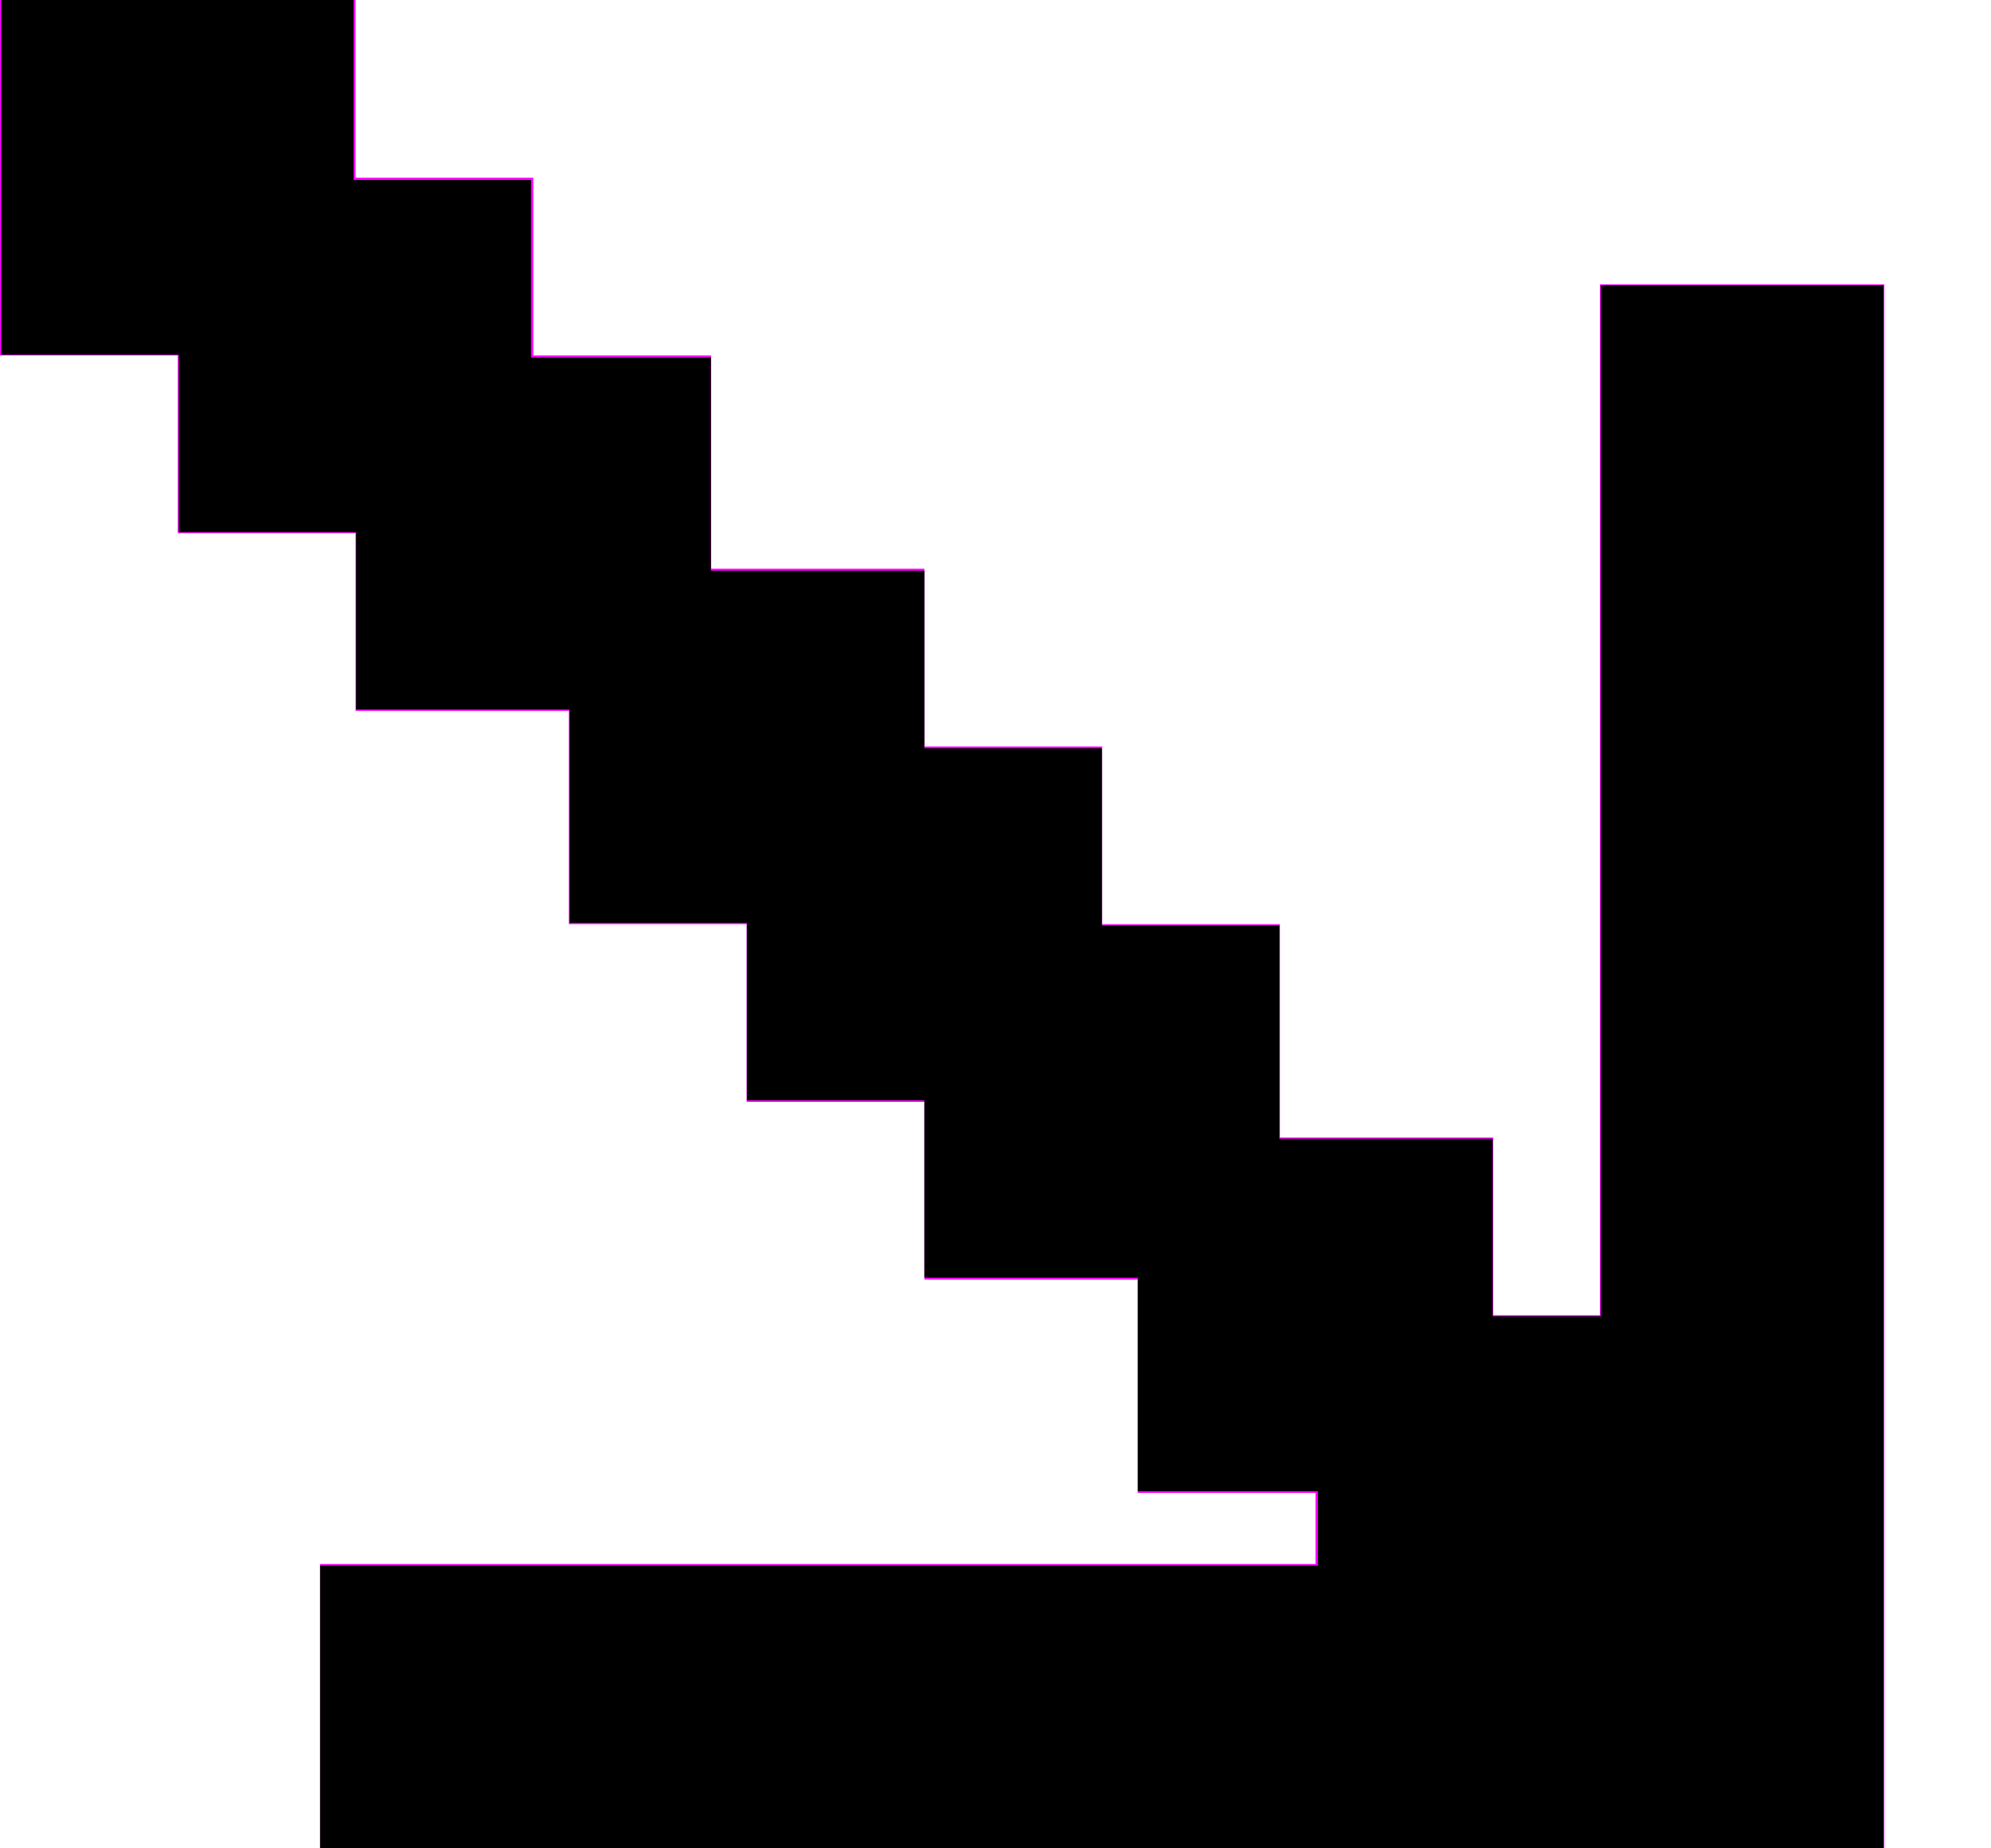 <?xml version="1.0" encoding="UTF-8" standalone="no"?>
<svg
   width="14"
   height="13"
   viewBox="0 0 14 13"
   version="1.1"
   id="svg11"
   sodipodi:docname="down-arrow-pink.svg"
   inkscape:version="1.1.2 (b8e25be8, 2022-02-05)"
   xmlns:inkscape="http://www.inkscape.org/namespaces/inkscape"
   xmlns:sodipodi="http://sodipodi.sourceforge.net/DTD/sodipodi-0.dtd"
   xmlns="http://www.w3.org/2000/svg"
   xmlns:svg="http://www.w3.org/2000/svg">
  <defs
     id="defs15" />
  <sodipodi:namedview
     id="namedview13"
     pagecolor="#ffffff"
     bordercolor="#666666"
     borderopacity="1.0"
     inkscape:pageshadow="2"
     inkscape:pageopacity="0.0"
     inkscape:pagecheckerboard="0"
     showgrid="false"
     inkscape:zoom="55.307692"
     inkscape:cx="6.9972184"
     inkscape:cy="6.716968"
     inkscape:window-width="1383"
     inkscape:window-height="969"
     inkscape:window-x="0"
     inkscape:window-y="44"
     inkscape:window-maximized="0"
     inkscape:current-layer="svg11" />
  <path
     d="M13.25 13V2h-2v7.25h-.75V8H9V6.5H7.75V5.25H6.5V4H5V2.5H3.75V1.25H2.5V0H0v2.5h1.25v1.25H2.5V5H4v1.5h1.25v1.25H6.5V9H8v1.5h1.25v.5h-7v2h11z"
     fill="#F0F"
     fill-rule="nonzero"
     id="path9" />
  <path
     style="fill:#000000;stroke-width:0.018"
     d="m 2.251,12.006 v -0.994 h 3.508 3.508 v -0.262 -0.262 H 8.634 8.001 V 9.736 8.986 H 7.25 6.5 V 8.362 7.739 H 5.876 5.252 V 7.115 6.491 H 4.629 4.005 V 5.741 4.99 H 3.255 2.504 V 4.366 3.743 H 1.88 1.257 V 3.119 2.495 H 0.633 0.009 V 1.248 0 H 1.248 2.486 V 0.633 1.266 h 0.624 0.624 v 0.624 0.624 H 4.366 4.999 V 3.264 4.014 H 5.75 6.5 v 0.624 0.624 h 0.624 0.624 v 0.624 0.624 h 0.624 0.624 V 7.259 8.01 h 0.75 0.75 v 0.624 0.624 h 0.38 0.38 V 5.632 2.007 h 0.994 0.994 V 7.503 13 H 7.748 2.251 Z"
     id="path210" />
</svg>
